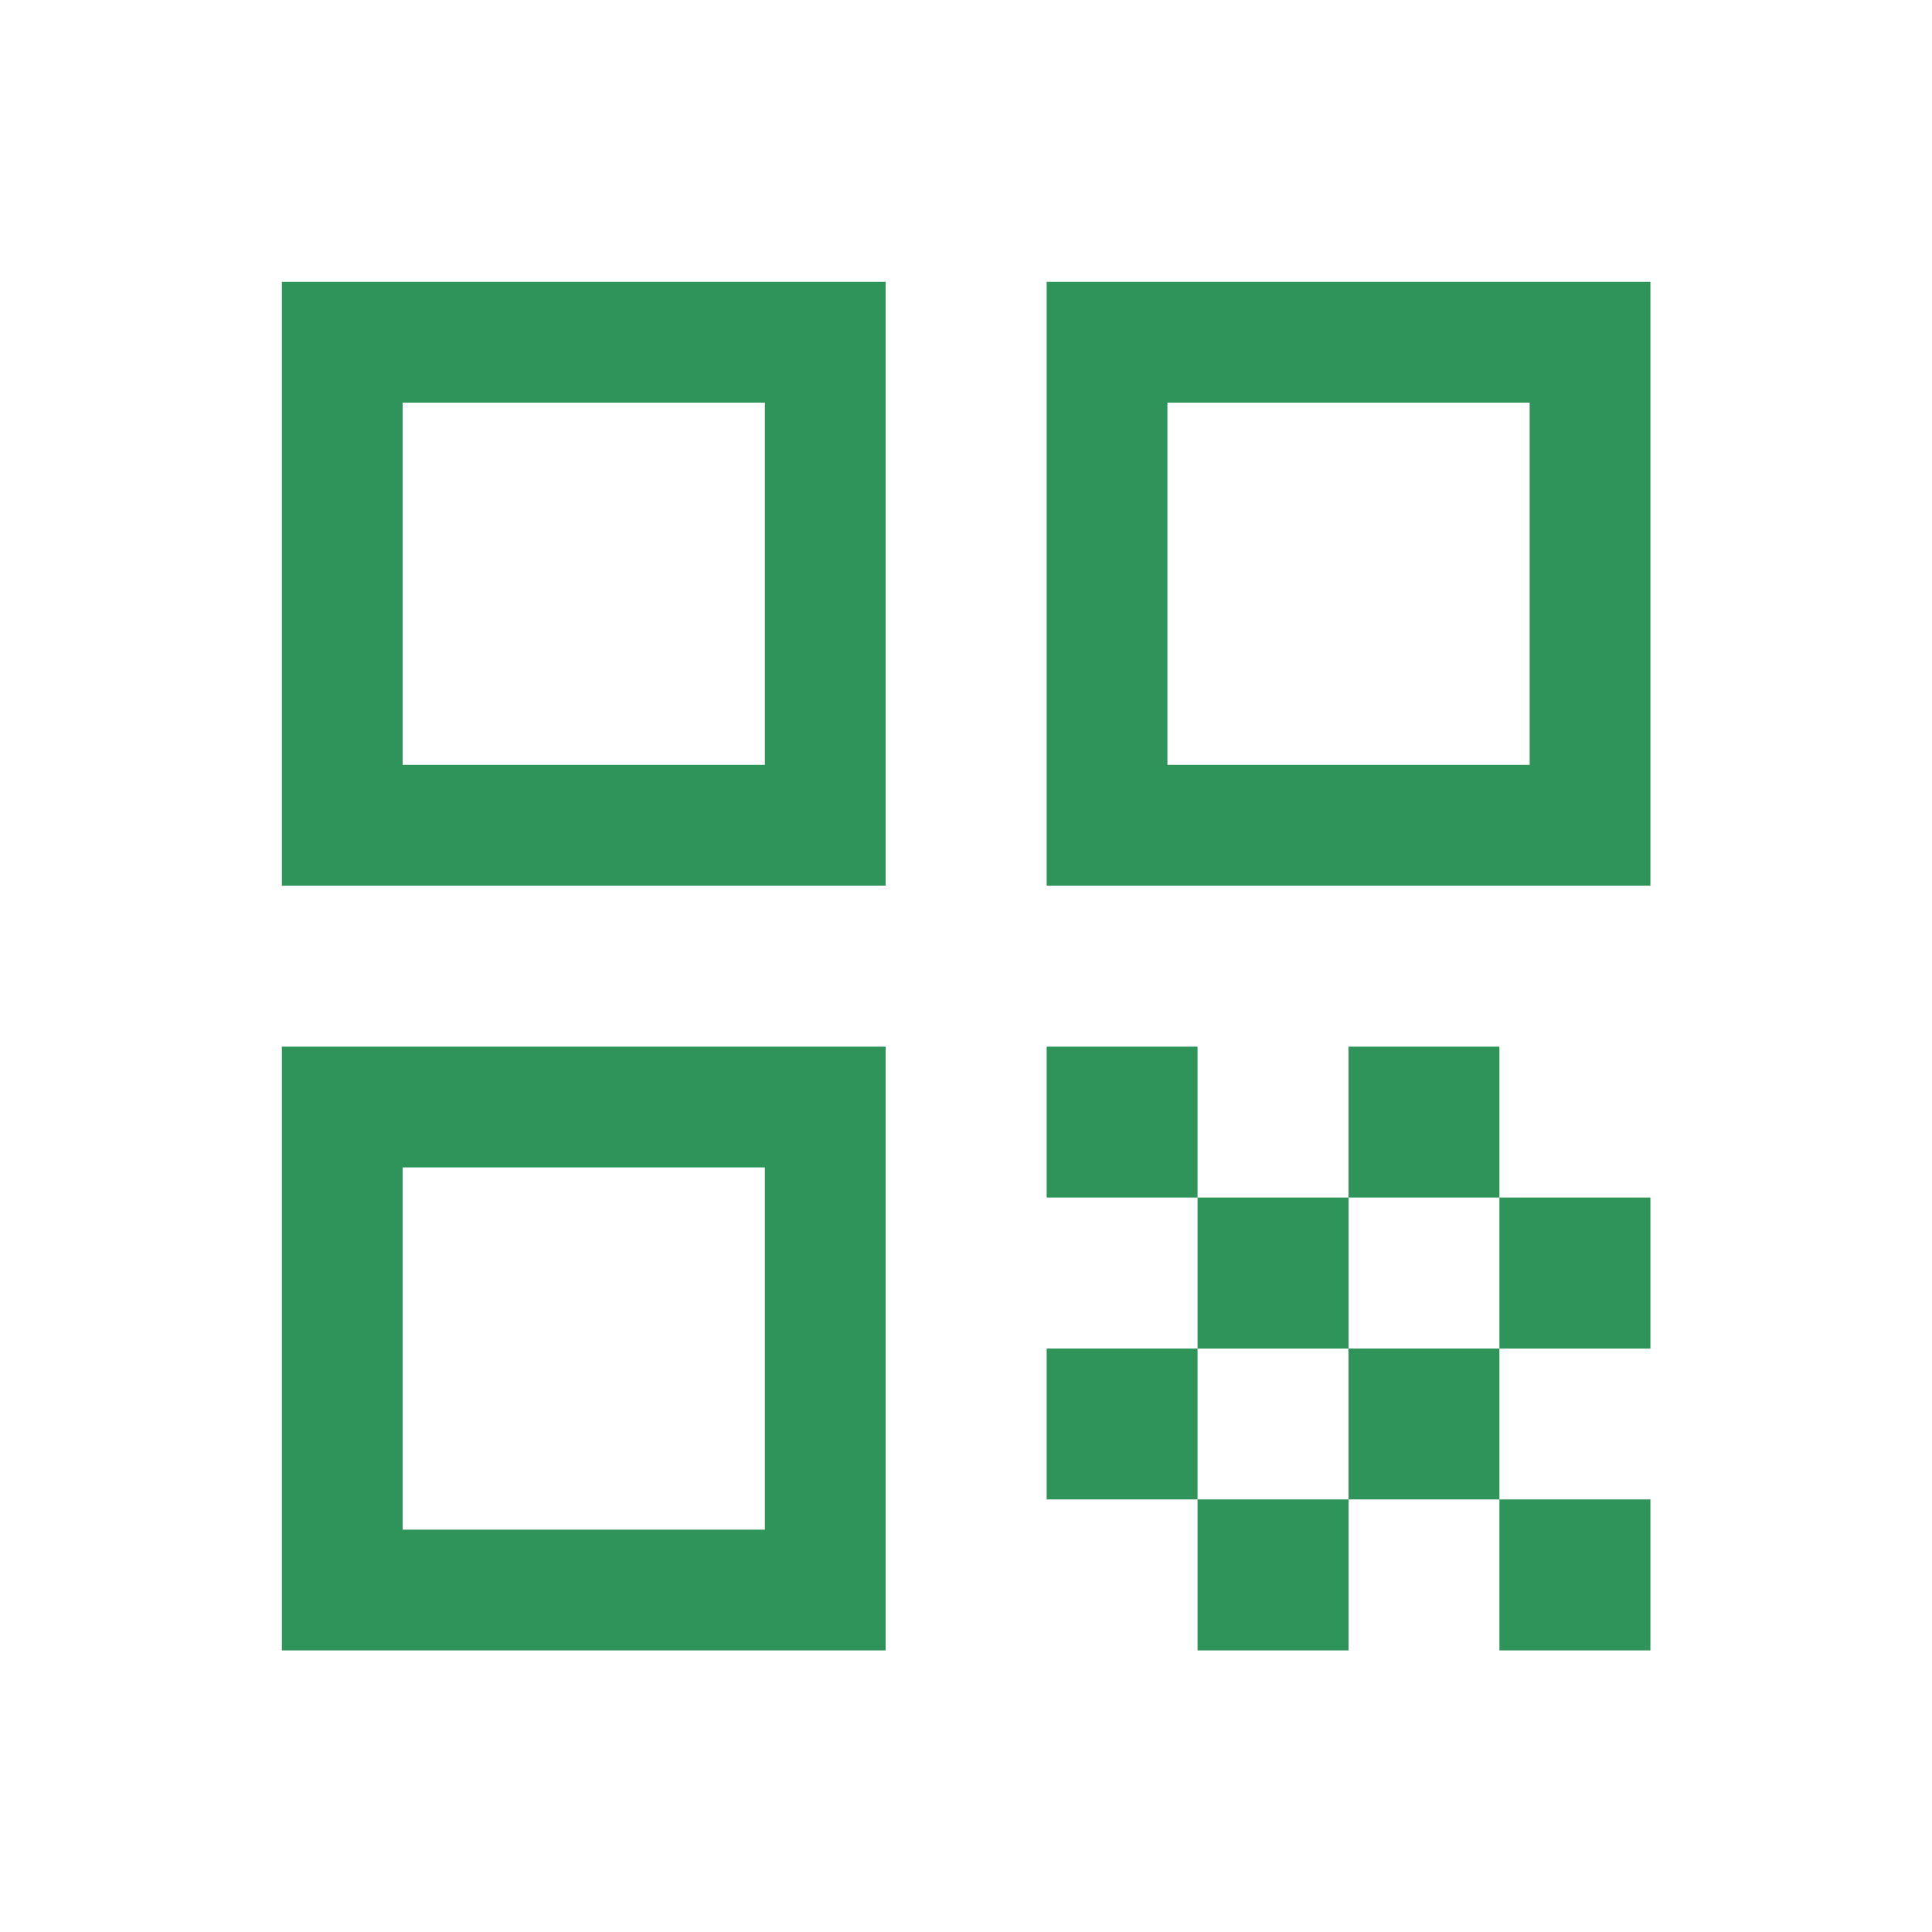 <svg width="20" height="20" viewBox="0 0 20 20" fill="none" xmlns="http://www.w3.org/2000/svg">
<path d="M2.918 9.168V2.918H9.168V9.168H2.918ZM4.168 7.918H7.918V4.168H4.168V7.918ZM2.918 17.085V10.835H9.168V17.085H2.918ZM4.168 15.835H7.918V12.085H4.168V15.835ZM10.835 9.168V2.918H17.085V9.168H10.835ZM12.085 7.918H15.835V4.168H12.085V7.918ZM15.522 17.085V15.522H17.085V17.085H15.522ZM10.835 12.397V10.835H12.397V12.397H10.835ZM12.397 13.96V12.397H13.96V13.96H12.397ZM10.835 15.522V13.96H12.397V15.522H10.835ZM12.397 17.085V15.522H13.96V17.085H12.397ZM13.96 15.522V13.96H15.522V15.522H13.96ZM13.96 12.397V10.835H15.522V12.397H13.96ZM15.522 13.96V12.397H17.085V13.96H15.522Z" fill="#2F945A"/>
</svg>
